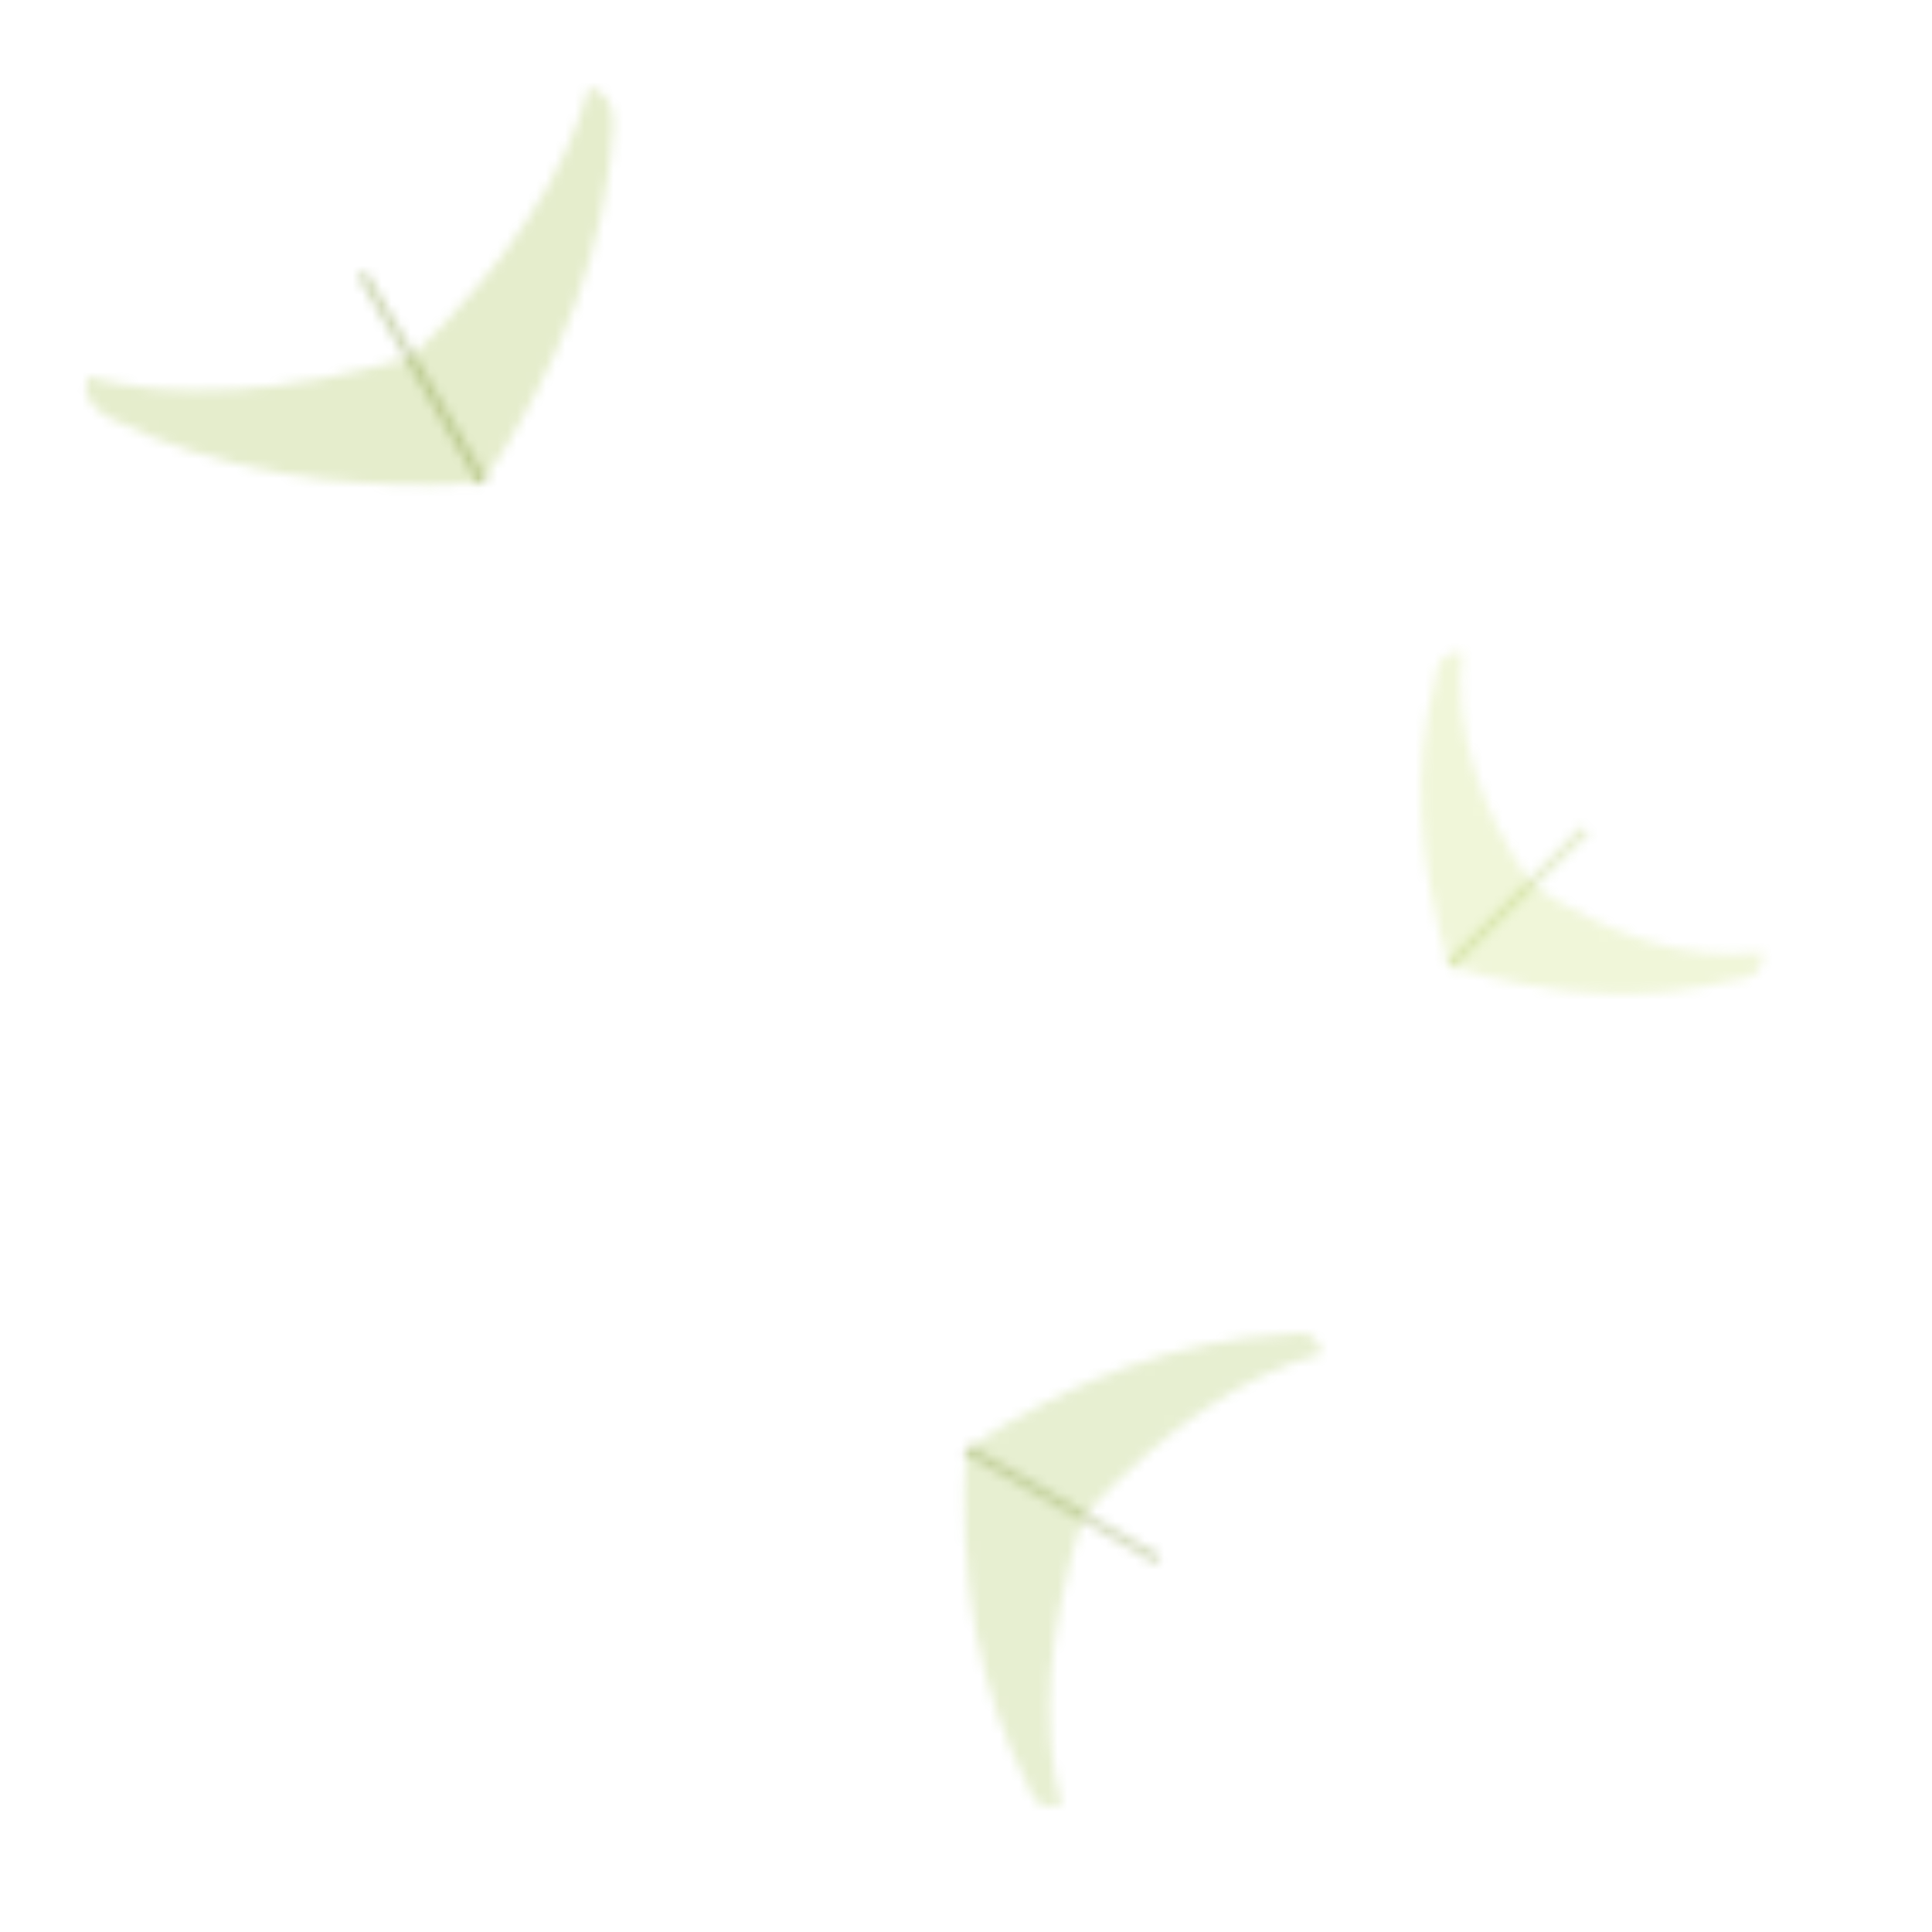 <svg xmlns="http://www.w3.org/2000/svg" width="200" height="200" viewBox="0 0 200 200">
  <defs>
    <pattern id="palm-pattern" x="0" y="0" width="200" height="200" patternUnits="userSpaceOnUse">
      <!-- Palm frond 1 -->
      <g transform="translate(50,50) rotate(-30)">
        <path d="M0,0 Q-20,-10 -30,-25 Q-32,-28 -30,-30 Q-20,-20 0,-15 Q20,-20 30,-30 Q32,-28 30,-25 Q20,-10 0,0" 
              fill="#7FA900" 
              opacity="0.2"/>
        <line x1="0" y1="0" x2="0" y2="-25" stroke="#5C7A00" stroke-width="1" opacity="0.3"/>
      </g>
      <!-- Palm frond 2 -->
      <g transform="translate(150,100) rotate(45)">
        <path d="M0,0 Q-15,-8 -22,-20 Q-24,-22 -22,-24 Q-15,-15 0,-12 Q15,-15 22,-24 Q24,-22 22,-20 Q15,-8 0,0" 
              fill="#9BC400" 
              opacity="0.15"/>
        <line x1="0" y1="0" x2="0" y2="-20" stroke="#7FA900" stroke-width="1" opacity="0.2"/>
      </g>
      <!-- Palm frond 3 -->
      <g transform="translate(100,150) rotate(120)">
        <path d="M0,0 Q-18,-9 -27,-23 Q-29,-25 -27,-27 Q-18,-18 0,-14 Q18,-18 27,-27 Q29,-25 27,-23 Q18,-9 0,0" 
              fill="#7FA900" 
              opacity="0.18"/>
        <line x1="0" y1="0" x2="0" y2="-23" stroke="#5C7A00" stroke-width="1" opacity="0.25"/>
      </g>
    </pattern>
  </defs>
  <rect width="200" height="200" fill="url(#palm-pattern)"/>
</svg>